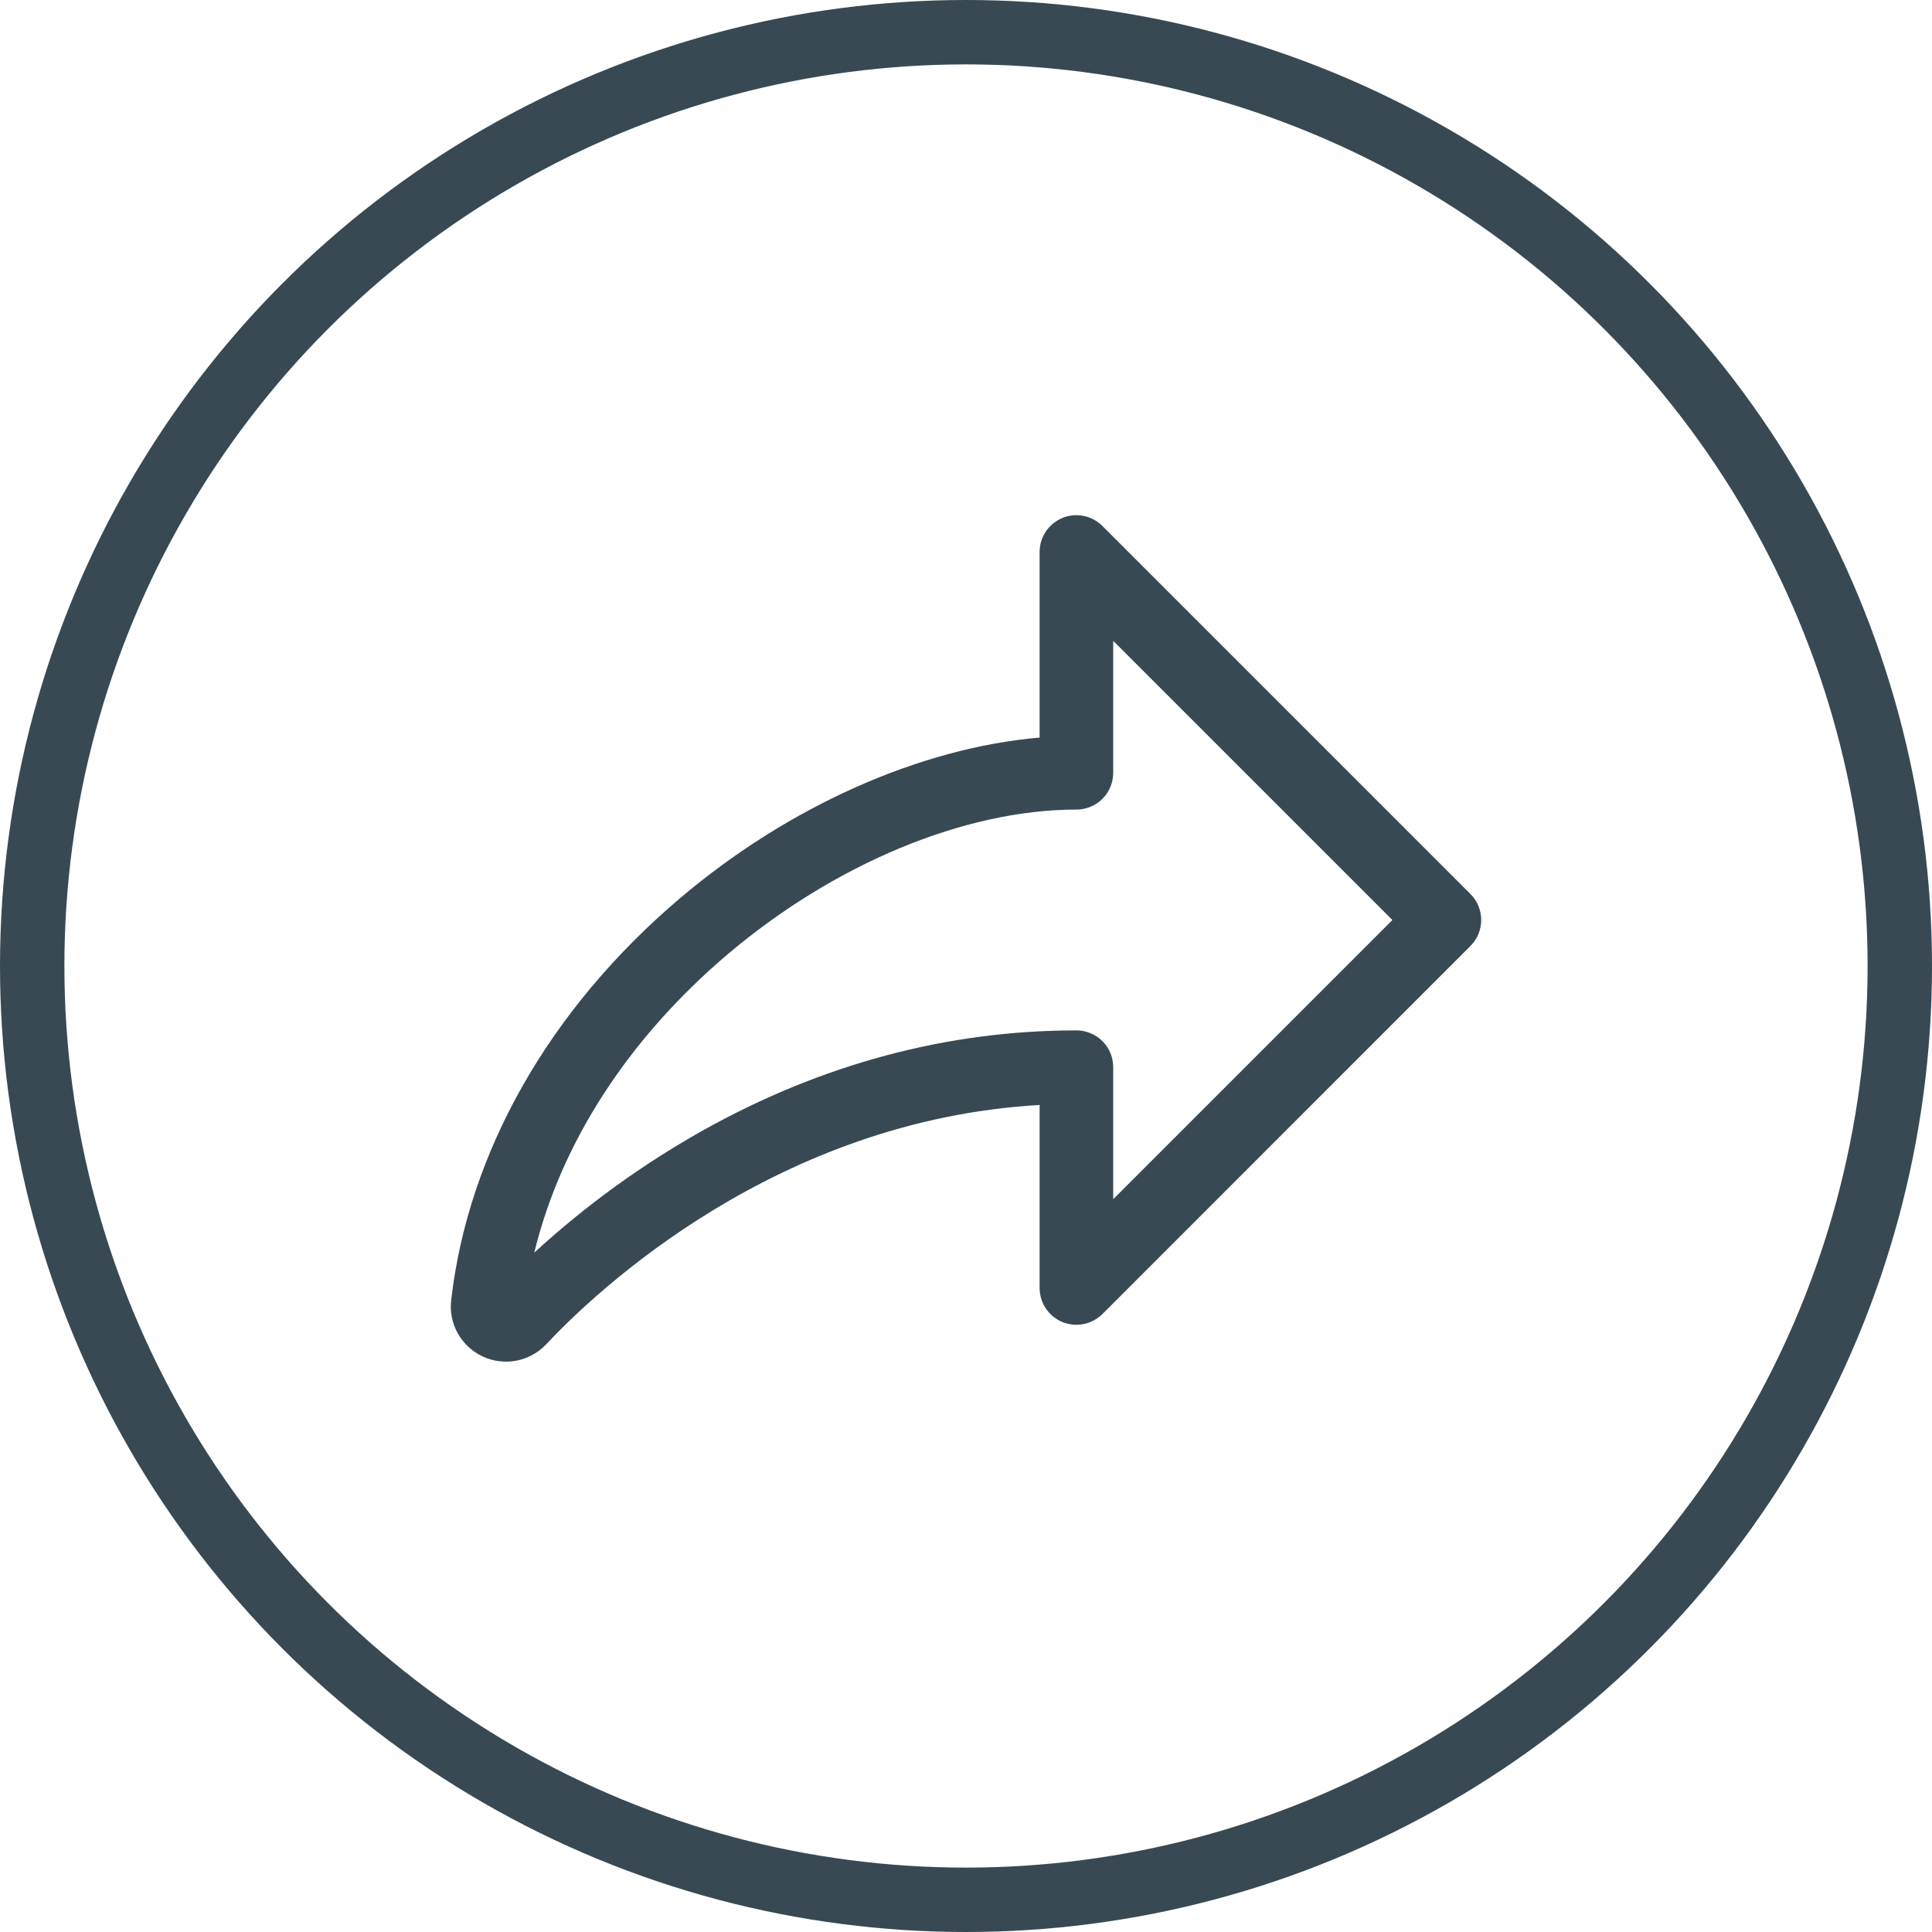 <svg width="30" height="30" viewBox="0 0 30 30" fill="none" xmlns="http://www.w3.org/2000/svg">
<circle cx="15" cy="15" r="14.5" stroke="#384953"/>
<path d="M22.833 13.882L17.119 8.168C17.039 8.088 16.937 8.033 16.826 8.011C16.715 7.989 16.601 8 16.496 8.043C16.392 8.087 16.302 8.16 16.239 8.254C16.177 8.348 16.143 8.458 16.143 8.571V11.453C14.29 11.612 12.244 12.519 10.56 13.947C8.533 15.667 7.271 17.884 7.006 20.188C6.985 20.367 7.021 20.548 7.109 20.705C7.198 20.863 7.333 20.988 7.497 21.064C7.66 21.14 7.844 21.162 8.021 21.128C8.198 21.093 8.36 21.004 8.483 20.872C9.269 20.036 12.064 17.391 16.143 17.158V20C16.143 20.113 16.177 20.224 16.239 20.317C16.302 20.411 16.392 20.485 16.496 20.528C16.601 20.571 16.715 20.582 16.826 20.56C16.937 20.538 17.039 20.483 17.119 20.404L22.833 14.689C22.94 14.582 23 14.437 23 14.286C23 14.134 22.94 13.989 22.833 13.882ZM17.286 18.621V16.571C17.286 16.42 17.226 16.274 17.119 16.167C17.011 16.06 16.866 16 16.714 16C14.709 16 12.755 16.523 10.908 17.557C9.967 18.086 9.091 18.721 8.296 19.451C8.71 17.748 9.754 16.129 11.299 14.818C12.958 13.412 14.982 12.571 16.714 12.571C16.866 12.571 17.011 12.511 17.119 12.404C17.226 12.297 17.286 12.151 17.286 12V9.951L21.621 14.286L17.286 18.621Z" fill="#384953"/>
</svg>
